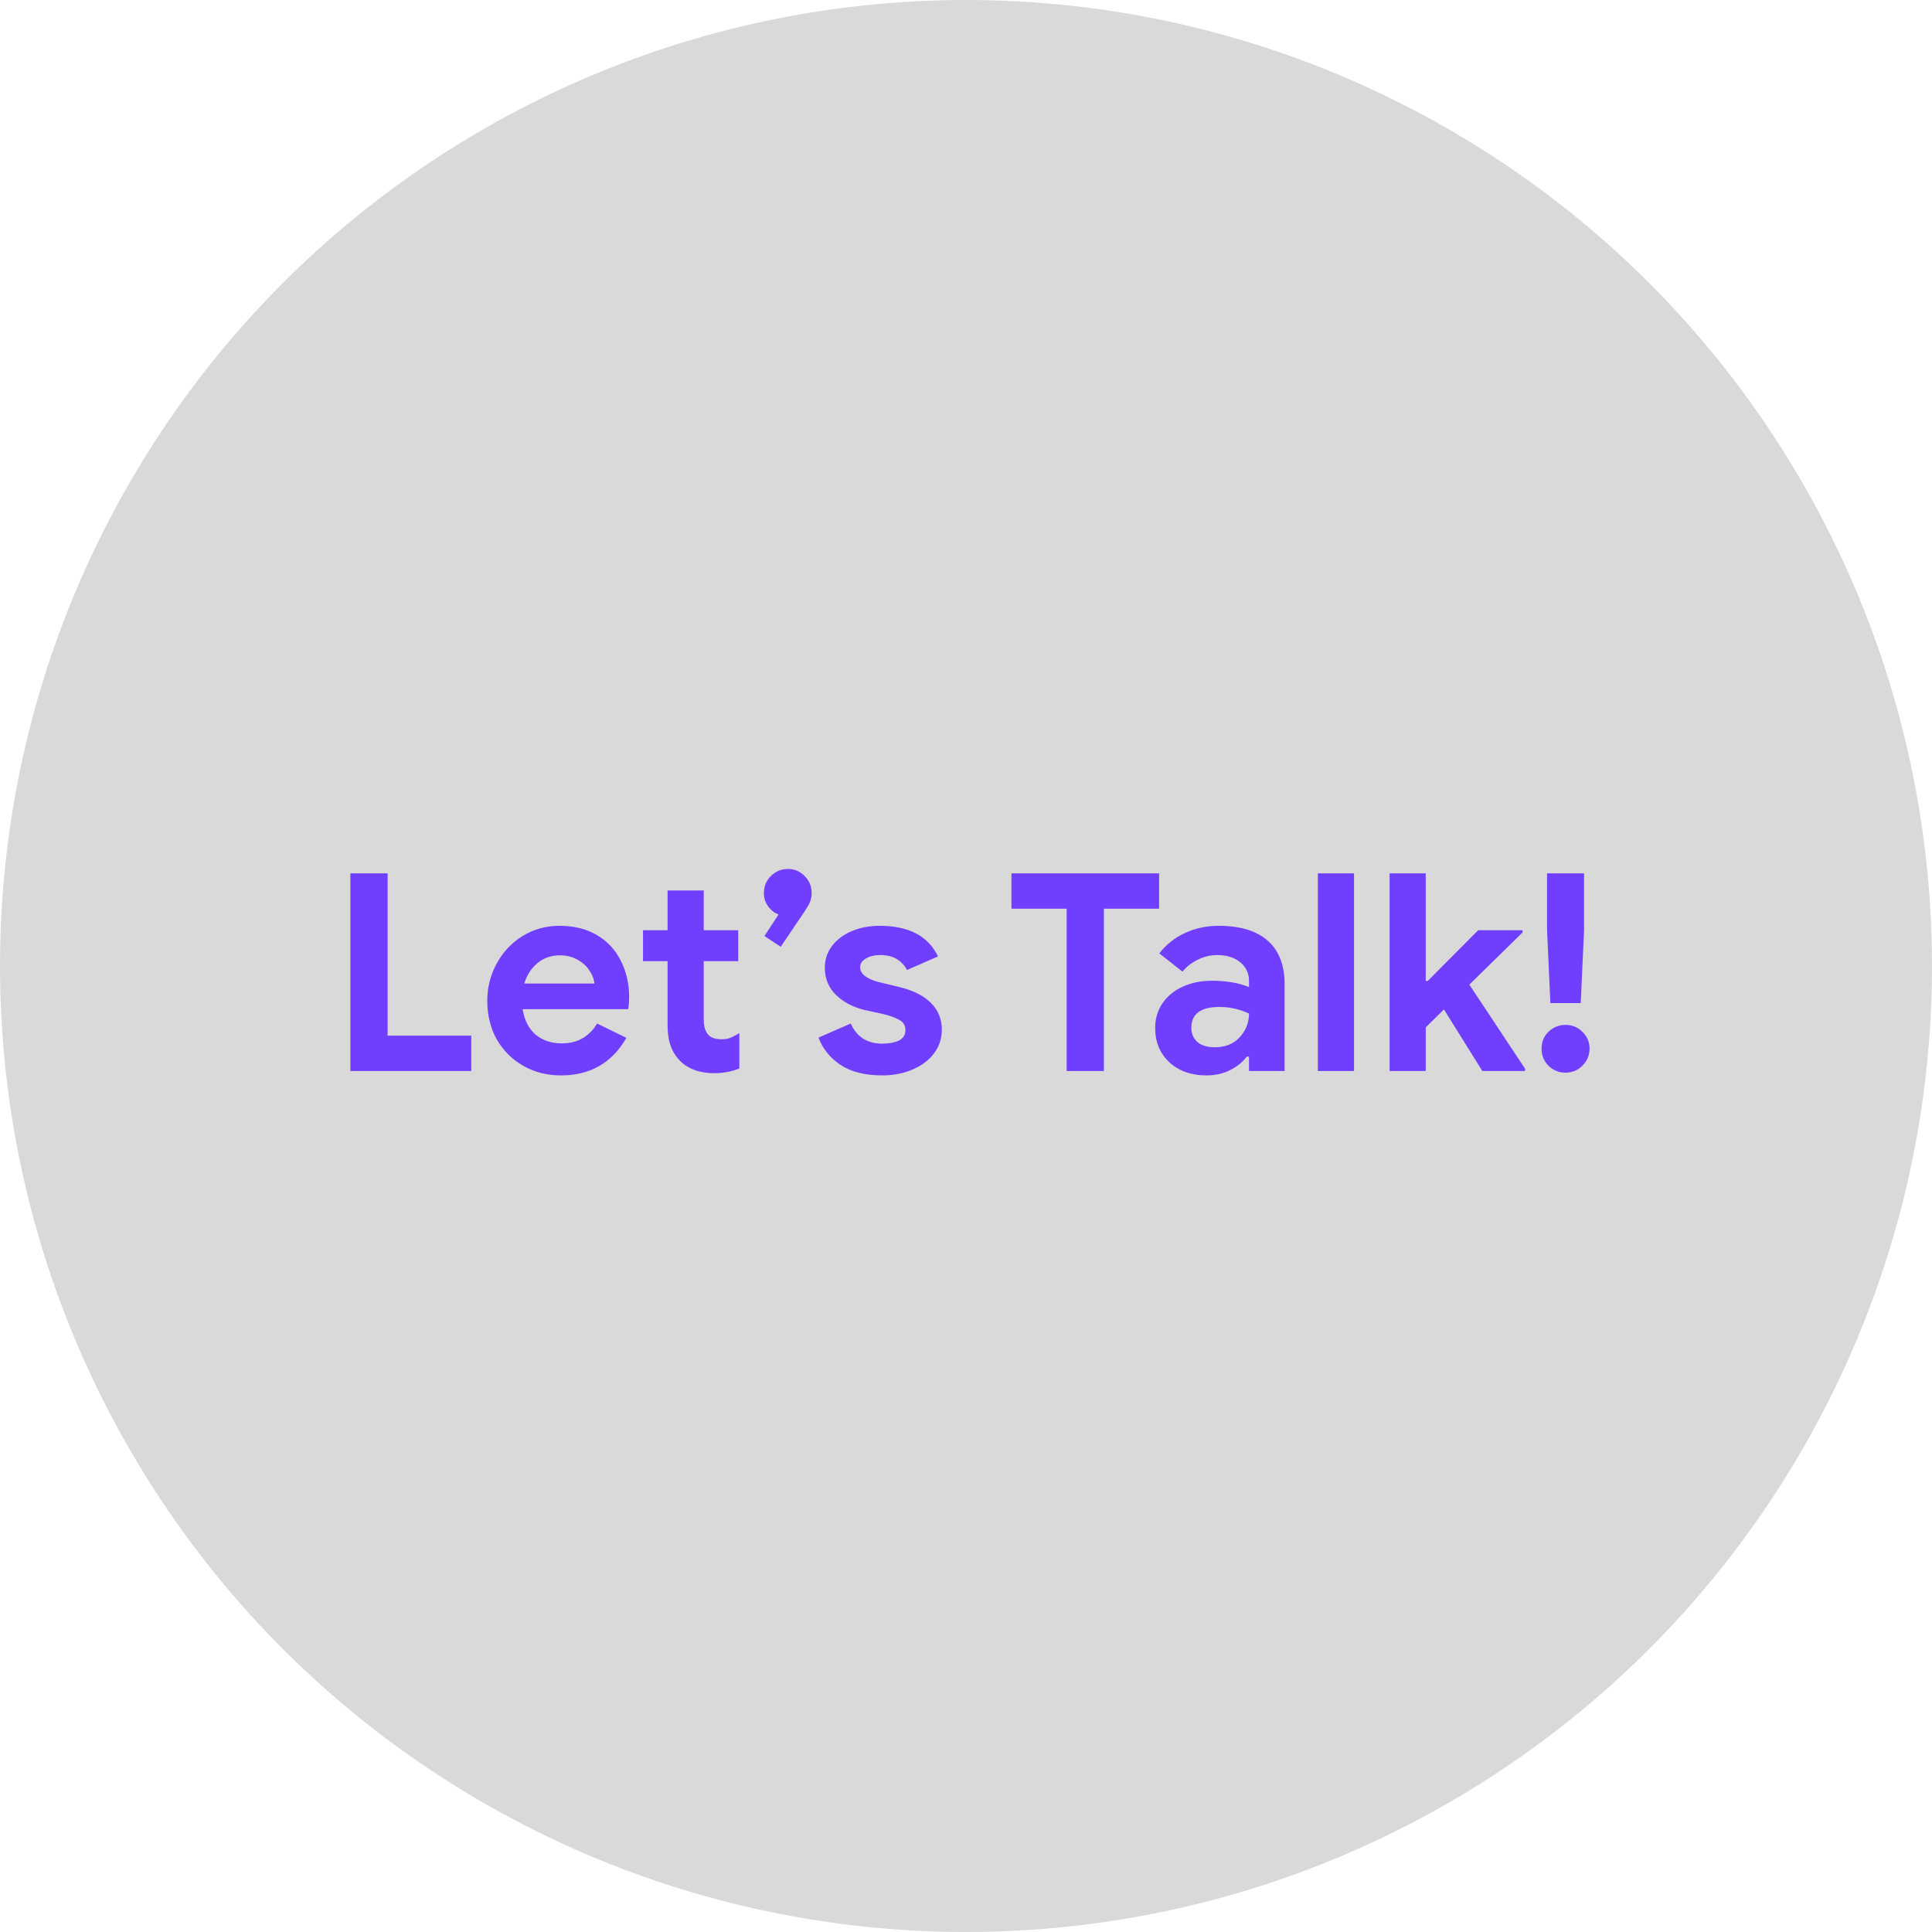 <svg width="290" height="290" viewBox="0 0 290 290" fill="none" xmlns="http://www.w3.org/2000/svg">
<circle cx="145" cy="145" r="145" fill="#D9D9D9"/>
<path d="M52.594 131.096H58.186V155.456H70.739V160.759H52.594V131.096ZM84.203 161.422C82.104 161.422 80.212 160.938 78.528 159.972C76.843 159.005 75.517 157.679 74.55 155.995C73.611 154.282 73.142 152.363 73.142 150.236C73.142 148.22 73.611 146.355 74.55 144.643C75.489 142.903 76.787 141.522 78.445 140.5C80.102 139.478 81.952 138.967 83.996 138.967C86.178 138.967 88.056 139.437 89.63 140.376C91.205 141.315 92.392 142.599 93.193 144.229C94.022 145.858 94.436 147.667 94.436 149.656C94.436 150.291 94.395 150.899 94.312 151.479H78.445C78.721 153.164 79.384 154.448 80.433 155.332C81.51 156.188 82.795 156.616 84.286 156.616C85.529 156.616 86.592 156.354 87.476 155.829C88.388 155.276 89.106 154.545 89.63 153.633L94.022 155.787C91.868 159.544 88.595 161.422 84.203 161.422ZM89.216 147.626C89.161 146.963 88.912 146.314 88.47 145.679C88.056 145.016 87.462 144.477 86.689 144.063C85.943 143.621 85.059 143.4 84.037 143.4C82.739 143.4 81.621 143.787 80.682 144.56C79.77 145.306 79.108 146.328 78.693 147.626H89.216ZM107.207 161.09C106.158 161.09 105.191 160.938 104.307 160.635C103.423 160.303 102.705 159.861 102.153 159.309C100.855 158.066 100.206 156.298 100.206 154.006V144.27H96.519V139.63H100.206V133.665H105.633V139.63H110.811V144.27H105.633V153.012C105.633 154.089 105.868 154.862 106.337 155.332C106.724 155.774 107.387 155.995 108.326 155.995C108.85 155.995 109.279 155.925 109.61 155.787C109.969 155.649 110.425 155.415 110.977 155.083V160.386C109.789 160.855 108.533 161.09 107.207 161.09ZM114.746 140.5L116.859 137.269C116.223 137.02 115.699 136.606 115.284 136.026C114.87 135.446 114.663 134.783 114.663 134.037C114.663 133.043 115.008 132.201 115.699 131.51C116.417 130.792 117.273 130.433 118.267 130.433C119.262 130.433 120.104 130.792 120.794 131.51C121.485 132.201 121.83 133.043 121.83 134.037C121.83 134.535 121.747 134.99 121.582 135.405C121.416 135.791 121.153 136.247 120.794 136.772L117.19 142.116L114.746 140.5ZM132.425 161.422C129.857 161.422 127.772 160.897 126.17 159.847C124.595 158.798 123.491 157.431 122.855 155.746L127.703 153.633C128.144 154.627 128.766 155.387 129.567 155.912C130.395 156.409 131.348 156.657 132.425 156.657C133.42 156.657 134.248 156.505 134.911 156.202C135.574 155.87 135.905 155.345 135.905 154.627C135.905 153.937 135.602 153.426 134.994 153.095C134.386 152.735 133.475 152.418 132.26 152.142L129.774 151.603C128.062 151.189 126.639 150.443 125.507 149.366C124.374 148.261 123.808 146.894 123.808 145.265C123.808 144.049 124.167 142.958 124.885 141.992C125.631 141.025 126.625 140.279 127.868 139.755C129.139 139.23 130.534 138.967 132.053 138.967C136.416 138.967 139.33 140.5 140.794 143.566L136.154 145.596C135.325 144.105 134 143.359 132.177 143.359C131.238 143.359 130.492 143.538 129.94 143.897C129.387 144.229 129.111 144.657 129.111 145.182C129.111 146.176 130.05 146.922 131.928 147.419L135.035 148.165C137.134 148.689 138.709 149.49 139.758 150.567C140.835 151.645 141.374 152.97 141.374 154.545C141.374 155.898 140.974 157.099 140.173 158.149C139.399 159.171 138.322 159.972 136.941 160.552C135.588 161.132 134.083 161.422 132.425 161.422ZM160.109 136.399H151.823V131.096H173.987V136.399H165.702V160.759H160.109V136.399ZM181.059 161.422C178.822 161.422 176.985 160.773 175.549 159.475C174.113 158.149 173.395 156.423 173.395 154.296C173.395 152.887 173.768 151.645 174.513 150.567C175.259 149.49 176.281 148.662 177.579 148.082C178.877 147.502 180.313 147.212 181.888 147.212C184.069 147.212 185.934 147.529 187.48 148.165V147.253C187.48 146.093 187.039 145.154 186.155 144.436C185.299 143.718 184.139 143.359 182.675 143.359C181.68 143.359 180.714 143.594 179.775 144.063C178.863 144.505 178.104 145.099 177.496 145.845L174.016 143.11C175.038 141.785 176.322 140.763 177.869 140.045C179.416 139.326 181.1 138.967 182.923 138.967C186.155 138.967 188.613 139.713 190.298 141.205C191.982 142.696 192.825 144.878 192.825 147.75V160.759H187.48V158.605H187.149C186.514 159.433 185.671 160.11 184.622 160.635C183.6 161.159 182.412 161.422 181.059 161.422ZM182.343 157.196C183.918 157.196 185.16 156.699 186.072 155.705C187.011 154.683 187.48 153.495 187.48 152.142C186.072 151.479 184.594 151.147 183.048 151.147C180.23 151.147 178.822 152.197 178.822 154.296C178.822 155.152 179.126 155.856 179.733 156.409C180.341 156.934 181.211 157.196 182.343 157.196ZM197.819 131.096H203.246V160.759H197.819V131.096ZM208.581 131.096H214.008V147.253H214.298L221.879 139.63H228.549V139.962L220.553 147.792L228.922 160.427V160.759H222.501L216.742 151.52L214.008 154.213V160.759H208.581V131.096ZM232.219 139.63V131.096H237.771V139.63L237.274 150.567H232.717L232.219 139.63ZM234.995 161.007C234.001 161.007 233.145 160.662 232.427 159.972C231.736 159.254 231.391 158.397 231.391 157.403C231.391 156.409 231.736 155.566 232.427 154.876C233.145 154.185 234.001 153.84 234.995 153.84C235.989 153.84 236.832 154.185 237.522 154.876C238.24 155.566 238.599 156.409 238.599 157.403C238.599 158.397 238.24 159.254 237.522 159.972C236.832 160.662 235.989 161.007 234.995 161.007Z" fill="#703EFE"/>
</svg>
